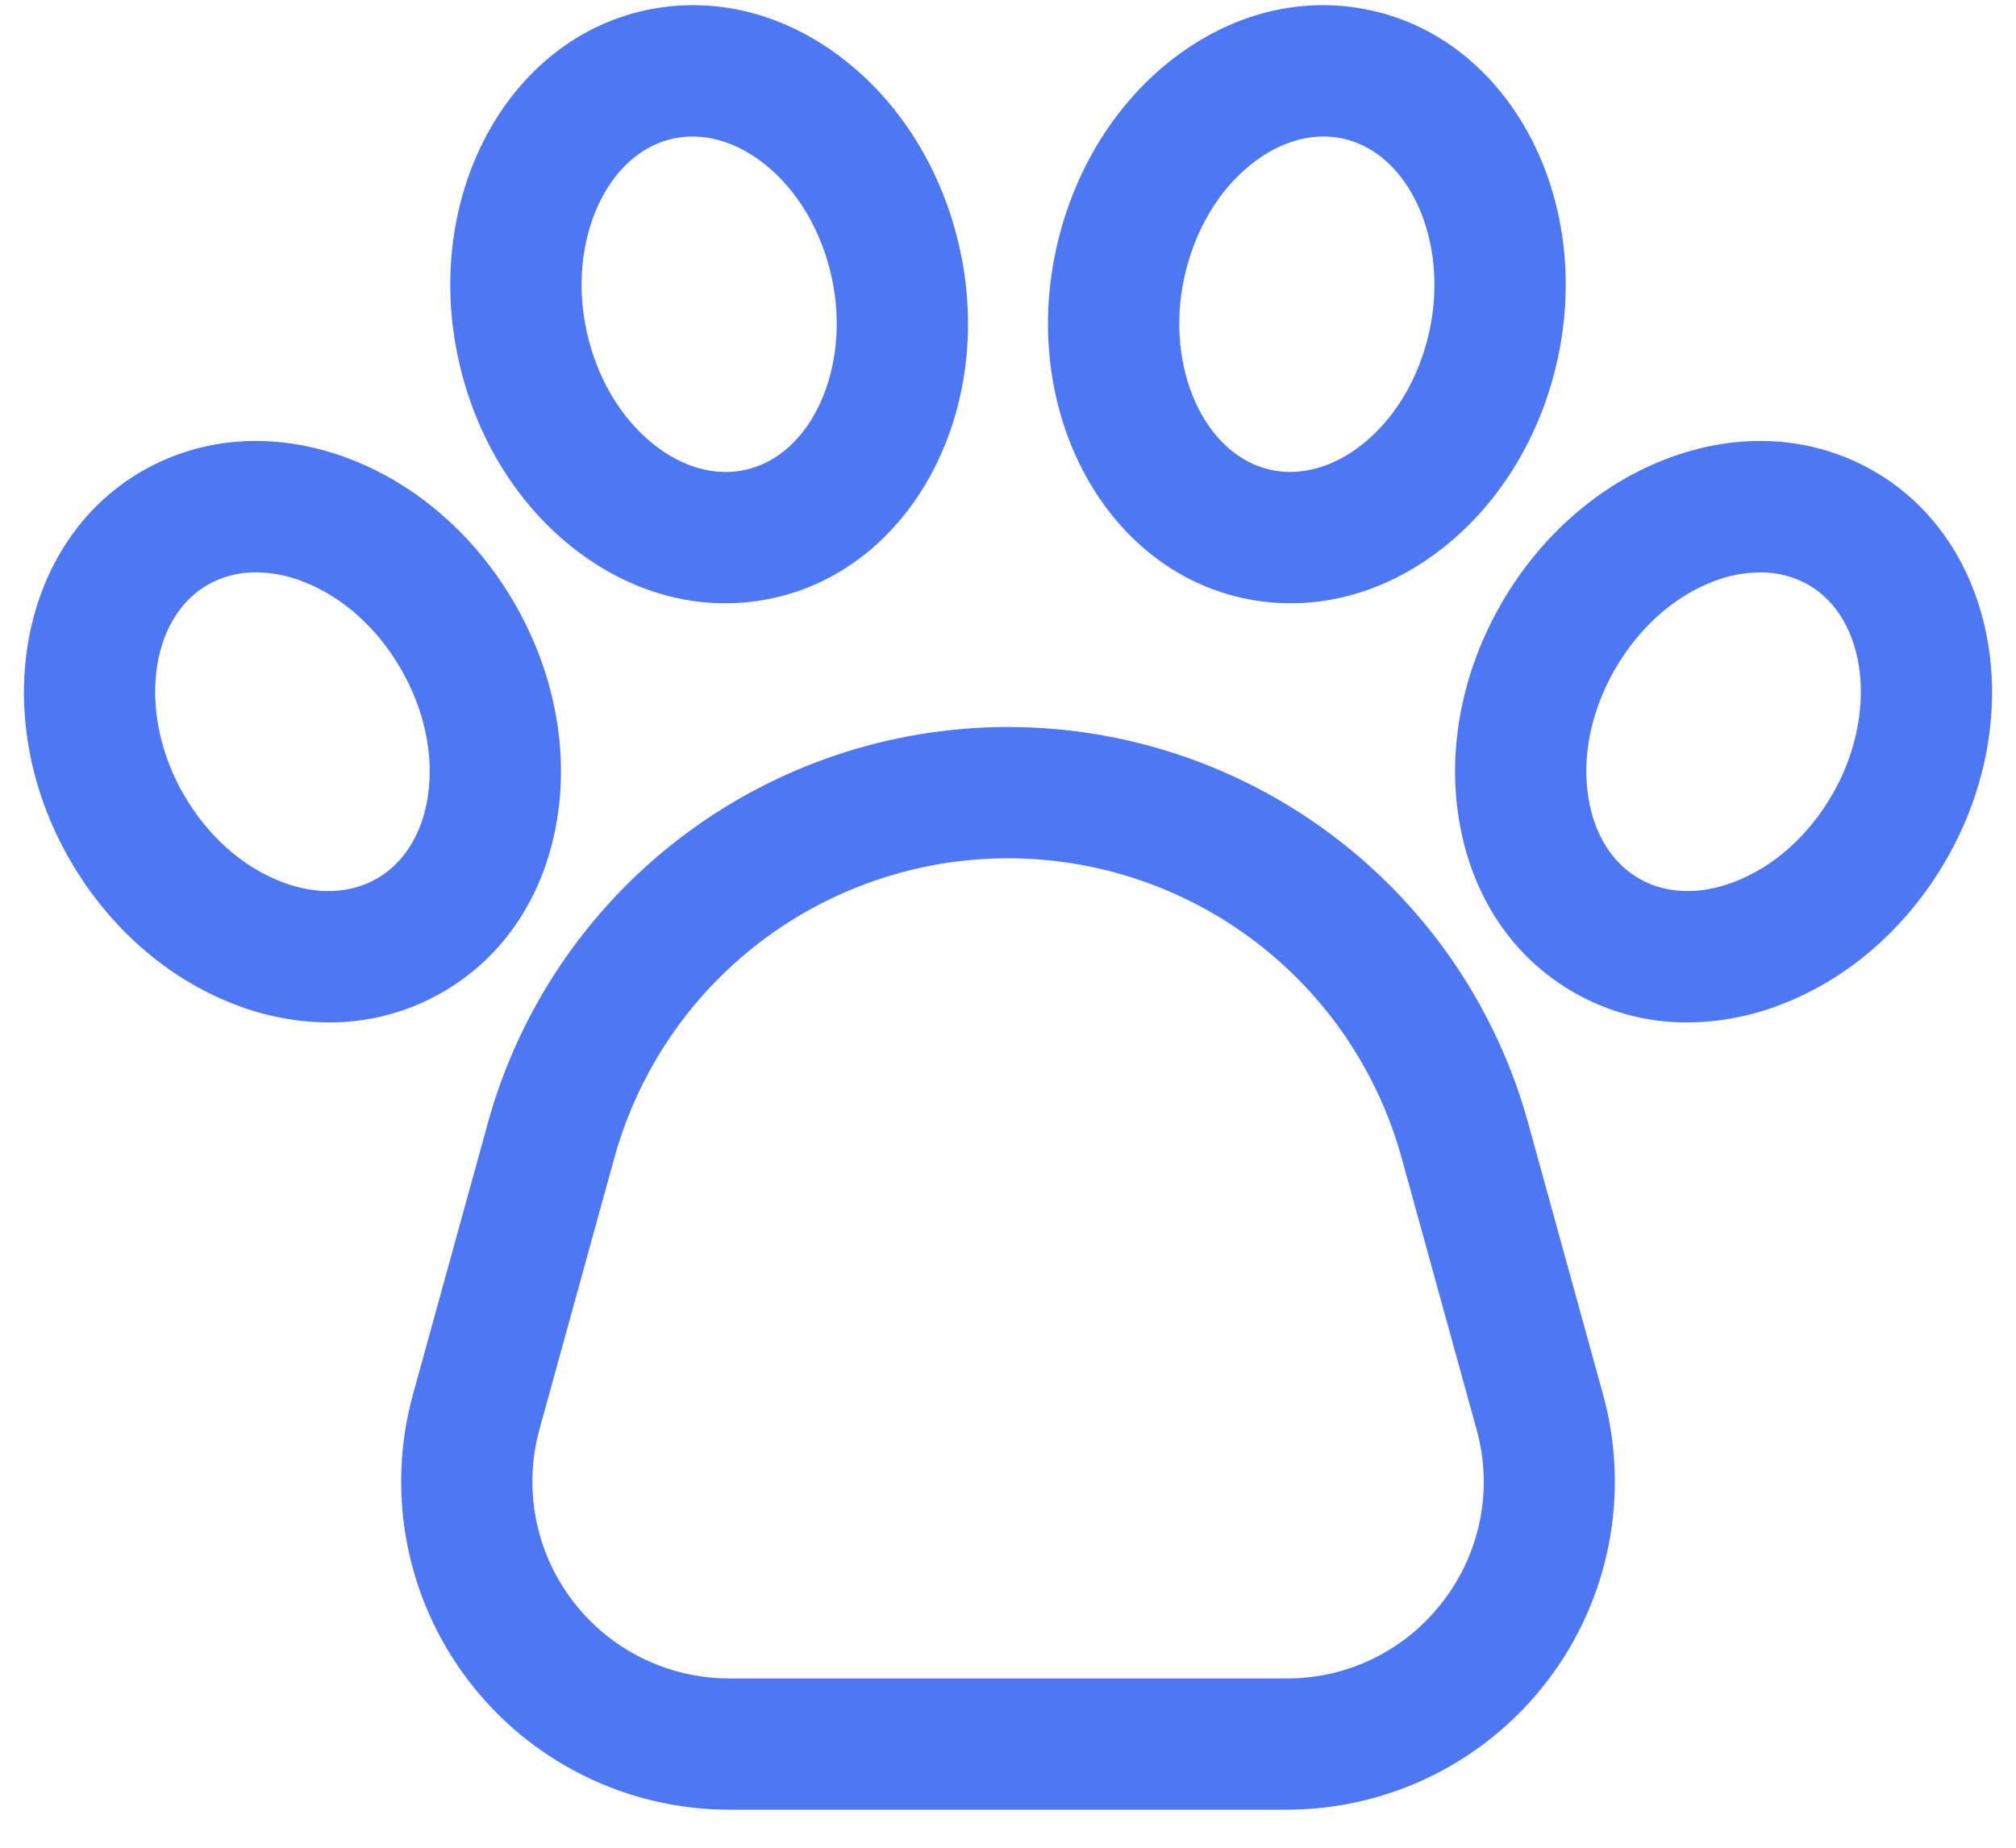 <svg width="48" height="44" viewBox="0 0 48 44" fill="none" xmlns="http://www.w3.org/2000/svg">
<path d="M36.385 26.744C35.638 24.033 34.021 21.642 31.784 19.939C29.547 18.235 26.812 17.312 24 17.312C21.188 17.312 18.454 18.235 16.216 19.939C13.979 21.642 12.363 24.033 11.615 26.744L9.833 33.204C9.513 34.364 9.465 35.582 9.693 36.763C9.922 37.944 10.419 39.057 11.149 40.014C11.877 40.972 12.818 41.748 13.896 42.282C14.974 42.816 16.161 43.094 17.364 43.094H30.636C31.839 43.094 33.026 42.816 34.105 42.282C35.183 41.748 36.123 40.972 36.852 40.014C37.581 39.057 38.079 37.944 38.307 36.763C38.535 35.582 38.487 34.364 38.167 33.204L36.385 26.744ZM34.366 38.121C33.93 38.697 33.367 39.164 32.719 39.485C32.072 39.806 31.359 39.971 30.636 39.969H17.364C16.642 39.969 15.93 39.802 15.283 39.482C14.636 39.161 14.072 38.696 13.635 38.121C13.197 37.547 12.898 36.879 12.761 36.17C12.625 35.462 12.653 34.731 12.845 34.035L14.627 27.575C15.193 25.523 16.416 23.714 18.11 22.425C19.803 21.136 21.872 20.438 24 20.438C26.128 20.438 28.198 21.136 29.891 22.425C31.584 23.714 32.807 25.523 33.373 27.575L35.155 34.035C35.35 34.73 35.38 35.462 35.243 36.171C35.106 36.88 34.806 37.548 34.366 38.121V38.121ZM13.268 19.491C13.54 17.792 13.179 15.973 12.252 14.368C11.325 12.763 9.93 11.541 8.323 10.927C6.602 10.27 4.846 10.374 3.378 11.222C0.459 12.907 -0.309 17.06 1.666 20.48C2.593 22.085 3.988 23.307 5.595 23.921C6.307 24.198 7.064 24.343 7.828 24.348C8.78 24.351 9.716 24.102 10.54 23.626C12.007 22.779 12.976 21.31 13.268 19.491ZM10.182 18.997C10.042 19.869 9.614 20.552 8.977 20.92C8.34 21.288 7.535 21.317 6.71 21.002C5.771 20.643 4.941 19.903 4.372 18.917C3.278 17.023 3.538 14.738 4.94 13.928C5.293 13.728 5.692 13.625 6.097 13.629C6.478 13.633 6.854 13.707 7.208 13.846C8.146 14.204 8.977 14.945 9.546 15.93C10.114 16.916 10.34 18.005 10.182 18.997ZM13.606 13.017C14.716 13.904 15.983 14.366 17.264 14.366C17.648 14.366 18.031 14.325 18.406 14.243C21.699 13.527 23.696 9.805 22.857 5.946C22.463 4.135 21.506 2.546 20.163 1.472C18.724 0.322 17.019 -0.114 15.363 0.246C12.07 0.962 10.073 4.684 10.912 8.543C11.306 10.354 12.262 11.943 13.606 13.017ZM16.027 3.3C16.179 3.267 16.334 3.251 16.489 3.251C17.07 3.251 17.667 3.478 18.211 3.913C18.996 4.541 19.561 5.499 19.803 6.611C20.268 8.749 19.324 10.846 17.742 11.19C17.023 11.346 16.247 11.129 15.558 10.577C14.773 9.95 14.207 8.992 13.966 7.88C13.501 5.741 14.445 3.644 16.027 3.3ZM44.622 11.222C43.155 10.374 41.398 10.27 39.678 10.927C38.07 11.541 36.675 12.763 35.748 14.368C34.822 15.973 34.461 17.793 34.733 19.491C35.024 21.31 35.992 22.779 37.46 23.626C38.285 24.102 39.221 24.351 40.172 24.348C40.936 24.343 41.693 24.198 42.405 23.921C44.012 23.307 45.408 22.085 46.334 20.48C48.309 17.06 47.541 12.907 44.622 11.222ZM43.628 18.917C43.059 19.903 42.229 20.643 41.29 21.002C40.465 21.317 39.66 21.288 39.023 20.92C38.386 20.552 37.959 19.869 37.819 18.997C37.66 18.005 37.886 16.916 38.455 15.931C39.024 14.946 39.854 14.205 40.793 13.847C41.146 13.707 41.523 13.634 41.903 13.63C42.308 13.625 42.707 13.728 43.06 13.928C44.462 14.738 44.722 17.022 43.628 18.917ZM29.595 14.243C29.97 14.325 30.352 14.366 30.736 14.366C32.017 14.366 33.285 13.904 34.394 13.017C35.738 11.943 36.694 10.354 37.088 8.543C37.927 4.684 35.93 0.962 32.637 0.246C30.981 -0.114 29.276 0.322 27.837 1.472C26.494 2.546 25.537 4.135 25.143 5.946C24.305 9.805 26.301 13.527 29.595 14.243ZM28.197 6.61C28.439 5.498 29.004 4.54 29.789 3.913C30.333 3.478 30.93 3.251 31.511 3.251C31.667 3.25 31.822 3.267 31.973 3.3C33.555 3.643 34.499 5.741 34.035 7.879C33.793 8.991 33.227 9.949 32.443 10.576C31.753 11.127 30.978 11.345 30.259 11.189C28.676 10.845 27.732 8.748 28.197 6.61Z" fill="#4E77F4"/>
</svg>
